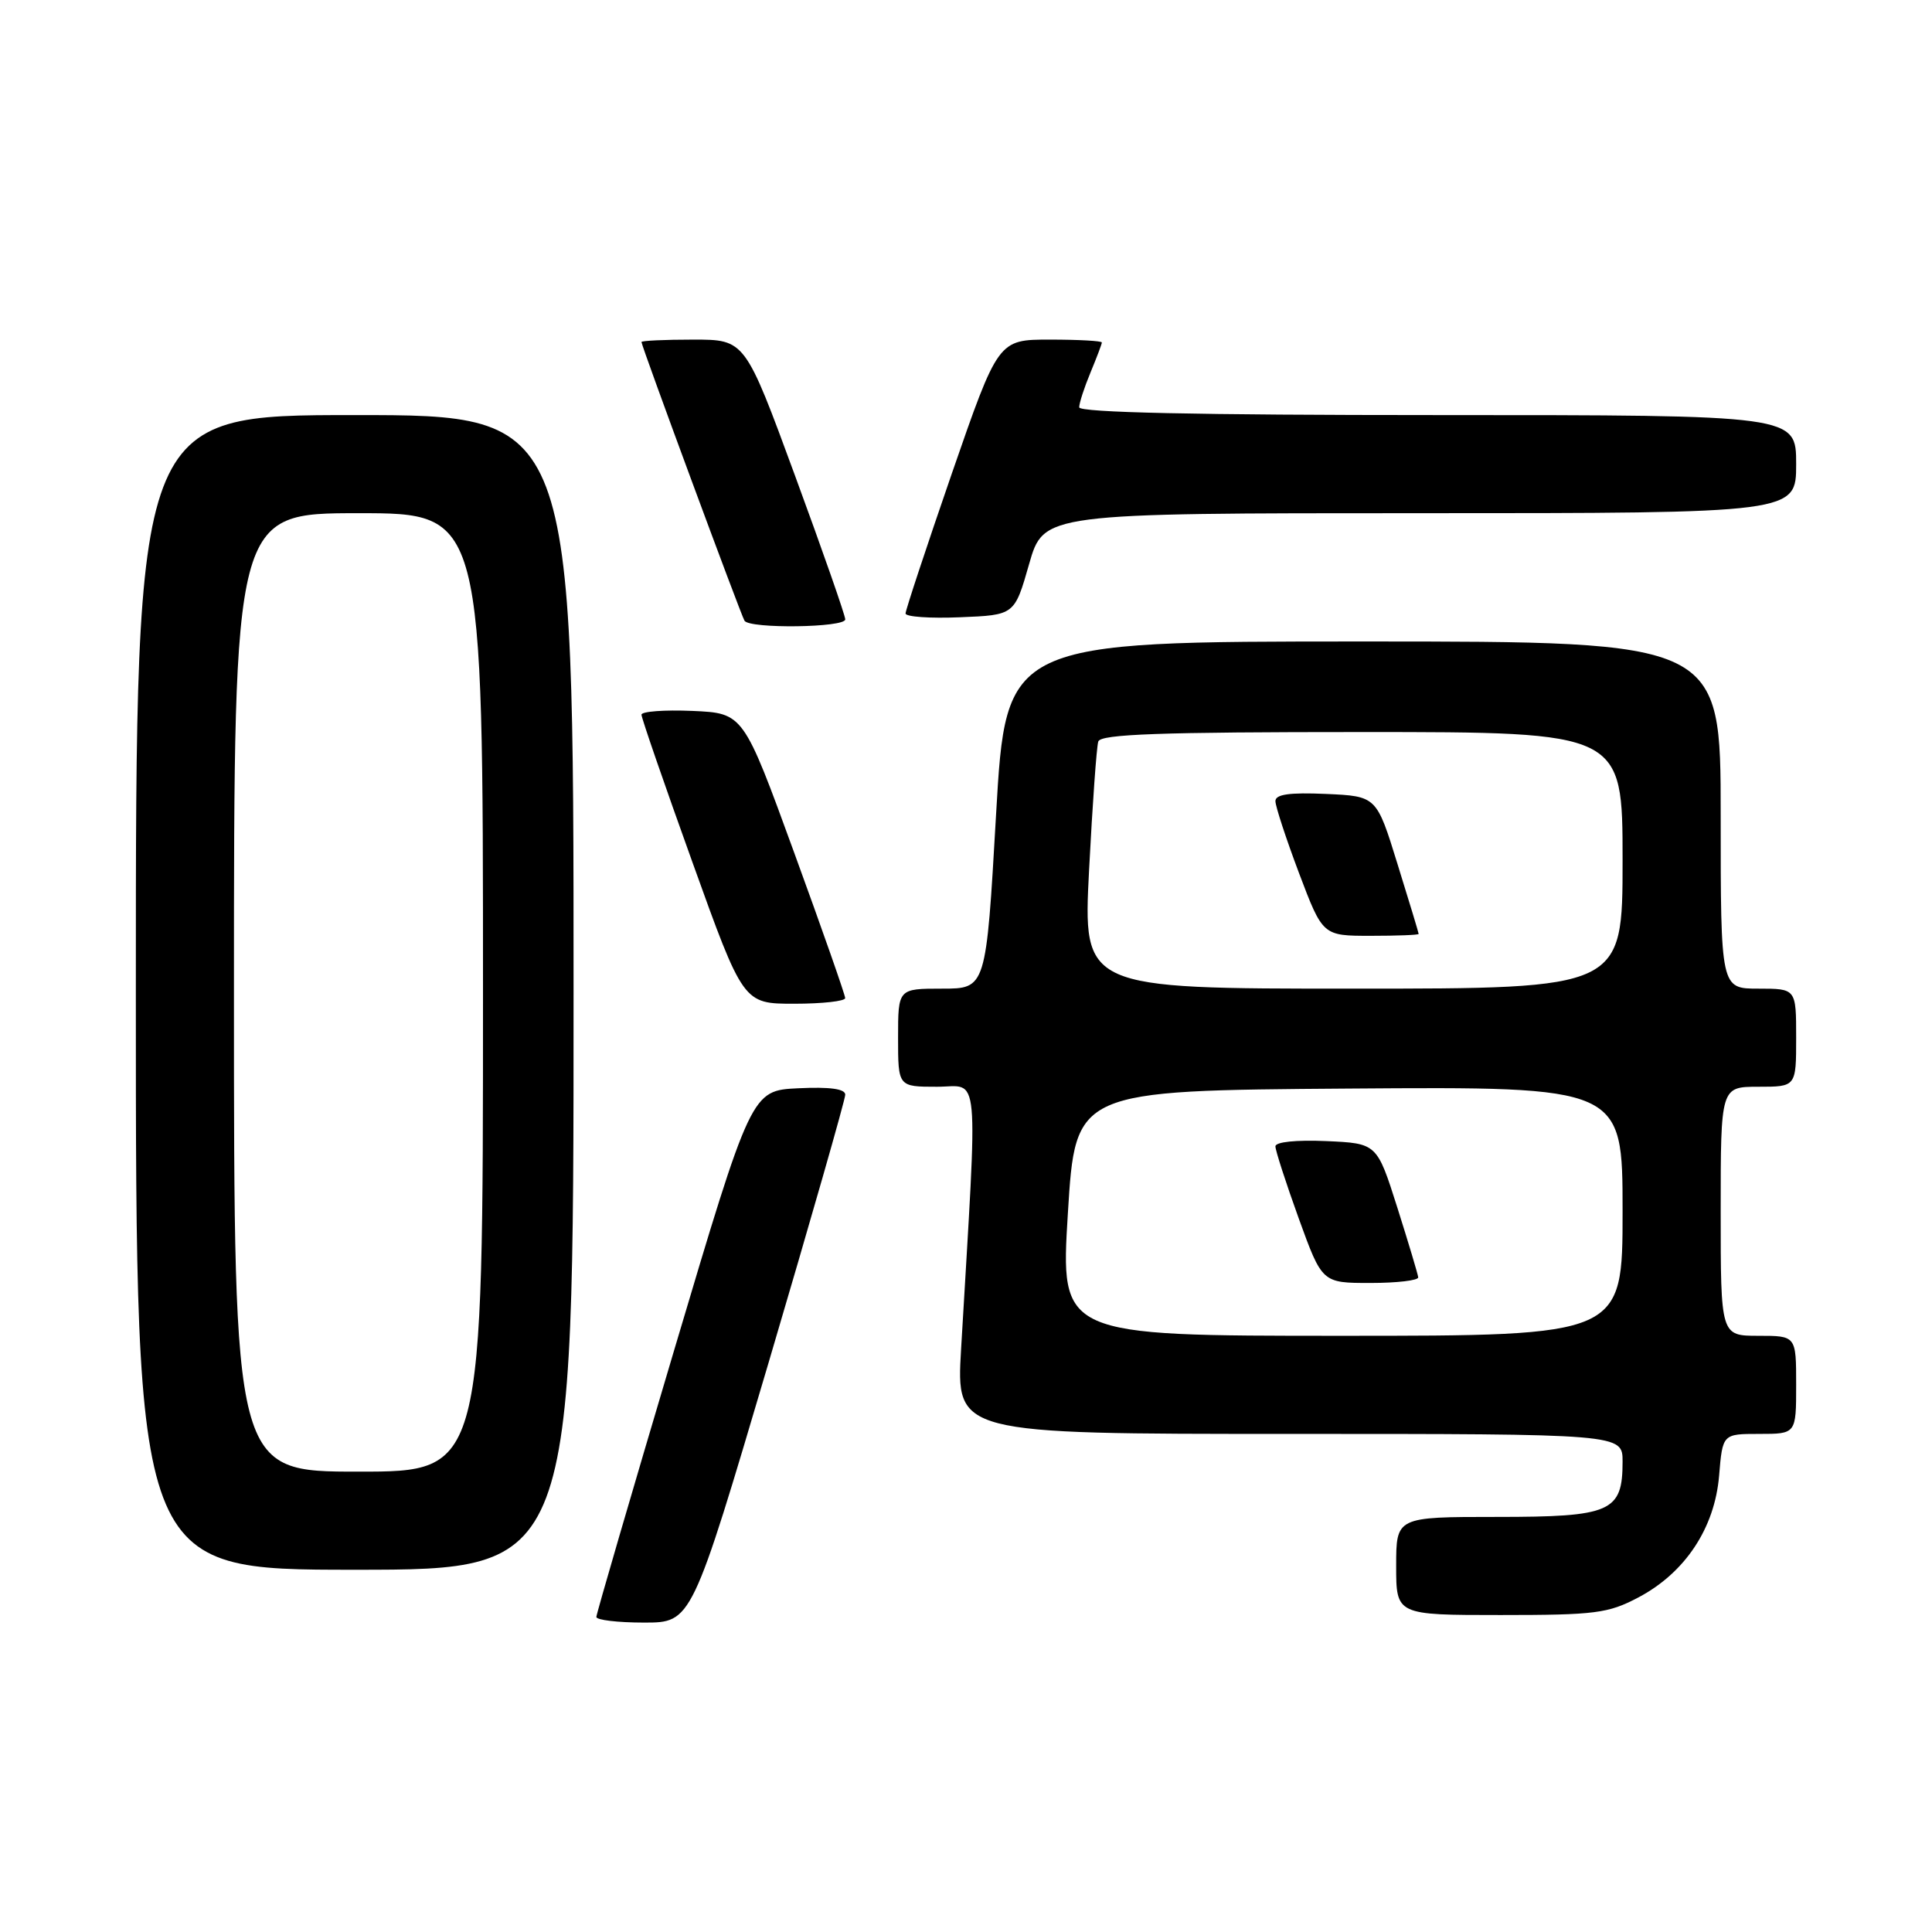 <?xml version="1.0" encoding="UTF-8" standalone="no"?>
<!DOCTYPE svg PUBLIC "-//W3C//DTD SVG 1.1//EN" "http://www.w3.org/Graphics/SVG/1.1/DTD/svg11.dtd" >
<svg xmlns="http://www.w3.org/2000/svg" xmlns:xlink="http://www.w3.org/1999/xlink" version="1.1" viewBox="0 0 256 256">
 <g >
 <path fill="currentColor"
d=" M 101.83 180.60 C 107.42 161.68 112.00 145.69 112.00 145.05 C 112.00 144.28 109.97 144.00 105.78 144.20 C 99.56 144.50 99.56 144.50 89.30 179.00 C 83.66 197.97 79.03 213.84 79.02 214.25 C 79.01 214.66 81.85 215.00 85.33 215.00 C 91.65 215.00 91.65 215.00 101.83 180.60 Z  M 217.09 211.67 C 223.29 208.40 227.21 202.48 227.79 195.54 C 228.25 190.00 228.25 190.00 233.12 190.00 C 238.00 190.00 238.00 190.00 238.00 183.50 C 238.00 177.00 238.00 177.00 233.00 177.00 C 228.00 177.00 228.00 177.00 228.00 160.50 C 228.00 144.00 228.00 144.00 233.00 144.00 C 238.00 144.00 238.00 144.00 238.00 137.50 C 238.00 131.00 238.00 131.00 233.00 131.00 C 228.00 131.00 228.00 131.00 228.00 108.00 C 228.00 85.00 228.00 85.00 180.65 85.00 C 133.30 85.00 133.30 85.00 131.98 108.00 C 130.66 131.00 130.66 131.00 124.83 131.00 C 119.00 131.00 119.00 131.00 119.00 137.50 C 119.00 144.00 119.00 144.00 124.15 144.00 C 129.89 144.00 129.59 140.65 127.35 178.75 C 126.69 190.00 126.69 190.00 170.85 190.00 C 215.00 190.00 215.00 190.00 215.00 193.67 C 215.00 200.34 213.49 201.00 198.35 201.00 C 185.00 201.00 185.00 201.00 185.00 207.50 C 185.00 214.00 185.00 214.00 198.84 214.00 C 211.40 214.00 213.09 213.78 217.09 211.67 Z  M 76.00 131.50 C 76.00 55.00 76.00 55.00 47.00 55.00 C 18.00 55.00 18.00 55.00 18.00 131.50 C 18.00 208.00 18.00 208.00 47.00 208.00 C 76.00 208.00 76.00 208.00 76.00 131.50 Z  M 111.99 132.25 C 111.99 131.84 108.95 123.17 105.24 113.00 C 98.50 94.50 98.50 94.50 91.75 94.20 C 88.04 94.04 85.00 94.27 85.00 94.70 C 85.00 95.14 88.04 103.94 91.75 114.25 C 98.49 133.00 98.49 133.00 105.25 133.00 C 108.96 133.00 112.00 132.66 111.99 132.25 Z  M 112.00 82.07 C 112.00 81.55 109.01 73.00 105.36 63.07 C 98.72 45.00 98.72 45.00 91.86 45.00 C 88.09 45.00 85.00 45.14 85.00 45.32 C 85.00 45.86 98.16 81.45 98.65 82.25 C 99.33 83.34 112.00 83.17 112.00 82.07 Z  M 136.36 74.75 C 138.29 68.00 138.29 68.00 188.14 68.00 C 238.00 68.00 238.00 68.00 238.00 61.50 C 238.00 55.00 238.00 55.00 190.50 55.00 C 158.51 55.00 143.00 54.66 143.00 53.97 C 143.00 53.40 143.68 51.32 144.50 49.35 C 145.32 47.37 146.00 45.59 146.00 45.38 C 146.00 45.17 142.91 45.00 139.13 45.00 C 132.27 45.00 132.27 45.00 126.12 62.75 C 122.75 72.51 119.99 80.86 119.99 81.29 C 120.00 81.73 123.25 81.96 127.22 81.79 C 134.43 81.50 134.43 81.50 136.36 74.75 Z  M 141.50 160.75 C 142.50 144.50 142.50 144.50 178.75 144.24 C 215.00 143.98 215.00 143.98 215.00 160.49 C 215.00 177.00 215.00 177.00 177.75 177.00 C 140.50 177.00 140.50 177.00 141.50 160.75 Z  M 187.92 169.25 C 187.88 168.84 186.63 164.68 185.15 160.00 C 182.45 151.50 182.45 151.50 175.72 151.20 C 171.74 151.03 169.00 151.31 169.00 151.90 C 169.00 152.45 170.39 156.74 172.09 161.45 C 175.19 170.00 175.19 170.00 181.59 170.00 C 185.12 170.00 187.97 169.66 187.92 169.25 Z  M 144.31 115.25 C 144.76 106.59 145.30 98.94 145.53 98.25 C 145.85 97.28 153.73 97.00 180.47 97.00 C 215.00 97.00 215.00 97.00 215.00 114.00 C 215.00 131.00 215.00 131.00 179.25 131.00 C 143.50 131.00 143.50 131.00 144.31 115.25 Z  M 187.98 123.75 C 187.98 123.61 186.72 119.45 185.18 114.50 C 182.40 105.50 182.40 105.50 175.70 105.20 C 170.86 104.99 169.00 105.25 169.00 106.15 C 169.00 106.84 170.41 111.13 172.13 115.70 C 175.27 124.00 175.27 124.00 181.63 124.00 C 185.13 124.00 187.99 123.89 187.98 123.75 Z  M 31.00 131.50 C 31.00 68.00 31.00 68.00 47.50 68.00 C 64.00 68.00 64.00 68.00 64.00 131.50 C 64.00 195.00 64.00 195.00 47.50 195.00 C 31.00 195.00 31.00 195.00 31.00 131.50 Z "/>
</g>
</svg>